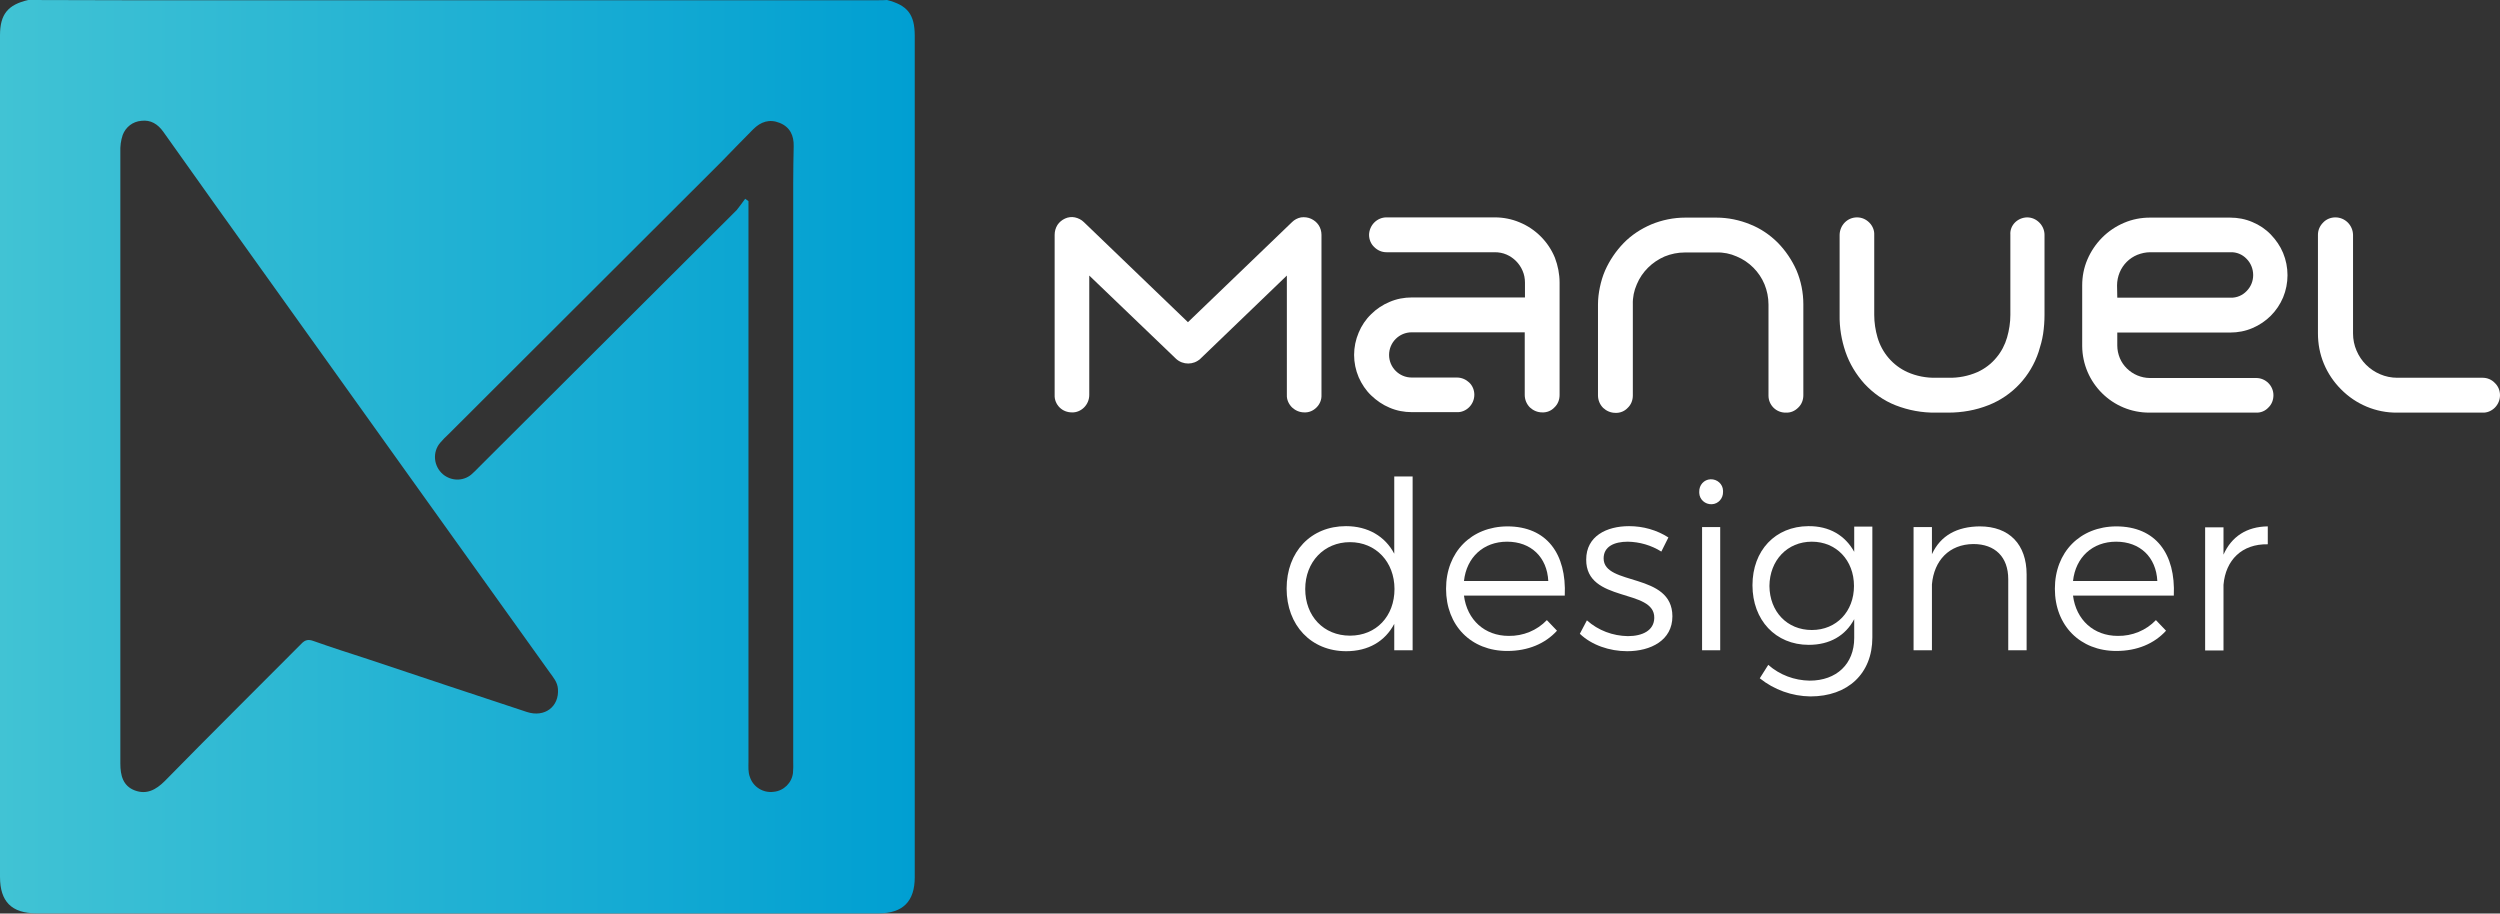 <?xml version="1.0" encoding="utf-8"?>
<!-- Generator: Adobe Illustrator 26.0.0, SVG Export Plug-In . SVG Version: 6.00 Build 0)  -->
<svg version="1.1" id="Layer_1" xmlns="http://www.w3.org/2000/svg" xmlns:xlink="http://www.w3.org/1999/xlink" x="0px" y="0px"
	 viewBox="0 0 1061.5 387.9" style="enable-background:new 0 0 1061.5 387.9;" xml:space="preserve">
<rect x="0" y="0" width="1061.5" height="387.9" fill="#333333" stroke="none"/>
<style type="text/css">
	.st0{fill:#FFFFFF;}
	.st1{fill:url(#SVGID_1_);}
</style>
<g id="Layer_2_00000065788068979558830850000007625515030668474534_">
	<g id="Camada_6">
		<path class="st0" d="M556.7,92.9c1.3,0.6,2.4,1.5,3.2,2.7c0.8,1.2,1.2,2.7,1.2,4.1v68c0.1,2-0.7,3.9-2.1,5.3
			c-1.4,1.4-3.2,2.2-5.2,2.1c-2,0-3.8-0.8-5.2-2.1c-1.4-1.4-2.3-3.3-2.2-5.3V117l-36.8,35.4c-2.9,2.6-7.3,2.6-10.2,0L462.5,117v50.7
			c0,2-0.8,3.9-2.2,5.3c-1.4,1.4-3.3,2.2-5.2,2.1c-1.9,0-3.8-0.7-5.2-2.1c-1.4-1.4-2.2-3.3-2.1-5.3v-68c0-1.5,0.4-2.9,1.2-4.2
			c0.8-1.2,1.9-2.1,3.2-2.7c1.3-0.6,2.8-0.8,4.2-0.5c1.4,0.3,2.8,1,3.8,2l44.2,42.5l44.2-42.5c1-1,2.3-1.7,3.8-2
			C553.9,92.1,555.4,92.3,556.7,92.9z"/>
		<path class="st0" d="M645.2,94.4c3.4,1.4,6.4,3.4,9,6c2.6,2.6,4.6,5.6,6,9c1.3,3.4,2,7,2,10.6v47.7c0,2-0.7,3.9-2.2,5.3
			c-1.3,1.4-3.2,2.2-5.2,2.1c-2,0-3.8-0.8-5.2-2.1c-1.4-1.4-2.2-3.3-2.2-5.3v-26.6h-48c-5.3,0-9.6,4.3-9.6,9.6
			c0,5.3,4.3,9.6,9.6,9.6c0,0,0,0,0,0h19.2c2,0,3.8,0.8,5.2,2.1c1.4,1.3,2.2,3.2,2.2,5.2c0,2-0.8,3.9-2.2,5.3
			c-1.4,1.4-3.3,2.2-5.2,2.1h-19.1c-3.3,0-6.5-0.6-9.5-1.9c-2.9-1.2-5.5-3-7.8-5.2c-2.3-2.2-4-4.8-5.3-7.7c-2.6-6.1-2.6-12.9,0-19
			c1.2-2.9,3-5.6,5.3-7.8c2.2-2.2,4.9-4,7.8-5.2c3-1.3,6.2-1.9,9.5-1.9h48V120c0-1.7-0.3-3.4-1-5c-1.3-3.1-3.8-5.6-6.8-6.9
			c-1.6-0.7-3.3-1-5-1h-46c-2,0-3.8-0.8-5.2-2.2c-1.4-1.3-2.2-3.2-2.2-5.2c0.1-4.1,3.4-7.4,7.4-7.4h46
			C638.3,92.3,641.9,93,645.2,94.4z"/>
		<path class="st0" d="M754.9,103.1c3.3,3.4,6,7.4,7.9,11.7c1.9,4.5,2.9,9.4,2.9,14.4v38.6c0,2-0.7,3.9-2.2,5.3
			c-1.4,1.4-3.2,2.2-5.2,2.1c-4.1,0.1-7.4-3.2-7.4-7.2c0-0.1,0-0.1,0-0.2v-38.5c0-3-0.6-5.9-1.7-8.6c-2.2-5.3-6.5-9.6-11.8-11.8
			c-2.7-1.2-5.6-1.8-8.6-1.7h-13.4c-3,0-5.9,0.6-8.6,1.7c-5.3,2.3-9.6,6.5-11.8,11.8c-1.2,2.7-1.8,5.6-1.7,8.6v38.6
			c0,2-0.7,3.9-2.2,5.3c-1.3,1.4-3.2,2.2-5.2,2.1c-2,0-3.8-0.8-5.2-2.1c-1.4-1.4-2.2-3.3-2.2-5.3v-38.6c0-2.5,0.3-4.9,0.8-7.3
			c0.5-2.4,1.2-4.8,2.2-7.1c1.9-4.3,4.6-8.3,7.9-11.7c3.3-3.4,7.3-6,11.7-7.9c4.6-1.9,9.5-2.9,14.4-2.9h13.3c4.9,0,9.8,1,14.4,2.9
			C747.5,97,751.5,99.7,754.9,103.1z"/>
		<path class="st0" d="M860.7,92.3c2,0,3.8,0.8,5.2,2.2c1.4,1.4,2.2,3.3,2.2,5.2v34c0,2.7-0.2,5.4-0.6,8.1c-0.4,2.6-1.1,5.1-1.9,7.6
			c-3.4,10.3-11.1,18.6-21.2,22.6c-5.5,2.2-11.3,3.2-17.2,3.2h-5.2c-5.9,0.1-11.7-1-17.1-3.1c-5.1-2-9.6-5.2-13.3-9.2
			c-3.5-3.9-6.3-8.5-8-13.5c-1.7-5-2.6-10.3-2.5-15.7v-34c0.1-4.1,3.3-7.4,7.4-7.4c2,0,3.8,0.8,5.2,2.2c1.4,1.4,2.2,3.3,2.1,5.2v34
			c0,3.3,0.5,6.5,1.4,9.6c1.9,6.5,6.5,11.9,12.7,14.7c3.8,1.7,8,2.5,12.2,2.4h5.2c4.2,0.1,8.4-0.7,12.3-2.4c3.1-1.4,5.9-3.5,8.1-6.2
			c2.1-2.5,3.6-5.4,4.5-8.5c0.9-3.1,1.4-6.4,1.4-9.6v-34C853.3,95.7,856.6,92.4,860.7,92.3L860.7,92.3z"/>
		<path class="st0" d="M899,141.2v5.5c0,1.9,0.4,3.7,1.1,5.4c1.4,3.3,4.1,5.9,7.4,7.3c1.7,0.7,3.5,1.1,5.3,1.1H958
			c4,0,7.3,3.3,7.3,7.3c0,2-0.7,3.9-2.2,5.3c-1.3,1.4-3.2,2.2-5.2,2.1h-45.2c-15.7,0.1-28.5-12.6-28.6-28.3c0-0.1,0-0.2,0-0.2v-25.5
			c0-3.8,0.7-7.5,2.2-11c3-7,8.5-12.6,15.6-15.6c3.5-1.5,7.2-2.2,11-2.2h34c3.3,0,6.5,0.6,9.5,1.9c2.9,1.2,5.6,3,7.8,5.3
			c2.2,2.3,4,4.9,5.2,7.8c2.5,6,2.5,12.9,0,18.9c-2.5,5.9-7.1,10.5-13,13c-3,1.3-6.2,1.9-9.5,1.9L899,141.2z M899,126.4h48.1
			c2.6,0.1,5.1-1,6.8-2.8c1.8-1.8,2.8-4.2,2.8-6.8c0-2.6-1-5.1-2.8-6.9c-1.8-1.9-4.3-2.9-6.8-2.8H913c-1.9,0-3.7,0.4-5.5,1.1
			c-3.4,1.4-6.1,4.1-7.5,7.5c-0.7,1.7-1.1,3.6-1.1,5.5L899,126.4z"/>
		<path class="st0" d="M1059.3,162.6c1.4,1.3,2.2,3.2,2.2,5.2c0,2-0.8,3.9-2.2,5.3c-1.4,1.4-3.3,2.2-5.2,2.1h-36.3
			c-8.9,0.1-17.5-3.5-23.8-9.9c-3.1-3.1-5.6-6.8-7.3-10.9c-1.7-4.1-2.5-8.4-2.5-12.8V99.7c0-2,0.8-3.8,2.2-5.2
			c1.3-1.4,3.2-2.2,5.2-2.2c4.1,0,7.4,3.3,7.5,7.4v41.9c0,2.5,0.5,5,1.5,7.3c1.9,4.5,5.5,8.1,10,10c2.3,1,4.8,1.5,7.3,1.5h36.3
			C1056.1,160.4,1058,161.2,1059.3,162.6z"/>
		<path class="st0" d="M599.8,202.3v73.8h-7.8v-11.2c-3.9,7.4-11,11.6-20.4,11.6c-14.9,0-25.3-11-25.3-26.6s10.3-26.5,25.2-26.5
			c9.3,0,16.6,4.3,20.5,11.7v-32.8H599.8z M592.1,250.1c0-11.5-7.9-19.9-18.9-19.9s-19,8.4-19,19.9s7.8,19.8,19,19.8
			S592.1,261.6,592.1,250.1L592.1,250.1z"/>
		<path class="st0" d="M664.4,252.9h-42.8c1.3,10.3,8.8,17.1,19,17.1c6.1,0.1,12-2.3,16.2-6.7l4.3,4.5c-5,5.5-12.3,8.6-21.1,8.6
			c-15.4,0-26-10.8-26-26.4s10.7-26.4,26-26.5C656.8,223.5,665.2,235.2,664.4,252.9z M657.4,246.7c-0.5-10.1-7.3-16.7-17.5-16.7
			c-10,0-17.2,6.6-18.3,16.7L657.4,246.7z"/>
		<path class="st0" d="M691.2,230c-5.9,0-10.3,2.1-10.3,7.1c0,11.8,29.2,5.8,29.2,24.6c0,10.2-9.2,14.8-19.2,14.8
			c-7.5,0-15.1-2.6-20.1-7.4l3-5.7c4.8,4.3,11,6.6,17.4,6.7c6.2,0,11.1-2.4,11.2-7.7c0.3-12.7-29-6.3-28.9-24.8
			c0-10,8.7-14.2,18.2-14.2c5.9,0,11.7,1.6,16.7,4.8l-3,6C701.1,231.5,696.2,230.1,691.2,230z"/>
		<path class="st0" d="M731.6,208.8c0.1,2.8-2,5.2-4.8,5.3s-5.2-2-5.3-4.8c0-0.1,0-0.3,0-0.5c-0.1-2.8,2-5.2,4.8-5.3s5.2,2,5.3,4.8
			C731.6,208.5,731.6,208.7,731.6,208.8z M730.4,223.8v52.3h-7.7v-52.3L730.4,223.8z"/>
		<path class="st0" d="M795,223.8v46.9c0,15.3-10.4,25-26.3,25c-7.8-0.1-15.4-2.8-21.5-7.7l3.6-5.7c4.9,4.3,11.1,6.6,17.6,6.7
			c11.4,0,18.9-7.1,18.9-18.1v-8c-3.7,7-10.4,10.9-19.3,10.9c-14.1,0-23.9-10.5-23.9-25.3s9.7-25,23.7-25.1c9-0.1,15.7,4,19.5,10.9
			v-10.7H795z M787.2,248.8c0-10.9-7.5-18.8-17.9-18.8s-17.9,7.9-18,18.8c0.1,10.9,7.5,18.7,18,18.7S787.2,259.6,787.2,248.8
			L787.2,248.8z"/>
		<path class="st0" d="M860.5,243.9v32.2h-7.8v-30.2c0-9.4-5.6-14.9-14.8-14.9c-10.3,0.1-16.7,7-17.6,17.1v28h-7.8v-52.3h7.8v11.5
			c3.7-8,10.7-11.7,20.3-11.8C853.2,223.5,860.5,231.2,860.5,243.9z"/>
		<path class="st0" d="M923,252.9h-42.8c1.3,10.3,8.8,17.1,19,17.1c6.1,0.1,12-2.3,16.2-6.7l4.3,4.5c-5,5.5-12.3,8.6-21.1,8.6
			c-15.4,0-26.1-10.8-26.1-26.4s10.7-26.4,26-26.5C915.4,223.5,923.8,235.2,923,252.9z M916,246.7c-0.5-10.1-7.3-16.7-17.5-16.7
			c-10,0-17.2,6.6-18.3,16.7L916,246.7z"/>
		<path class="st0" d="M962.9,223.5v7.6c-11-0.2-17.9,6.7-18.8,17.2v27.9h-7.8v-52.3h7.8v11.6C947.5,227.8,954,223.6,962.9,223.5z"
			/>
		<linearGradient id="SVGID_1_" gradientUnits="userSpaceOnUse" x1="9.995337e-03" y1="193.915" x2="388.44" y2="193.915">
			<stop  offset="0" style="stop-color:#41C3D4"/>
			<stop  offset="1" style="stop-color:#009FD2"/>
		</linearGradient>
		<path class="st1" d="M12,0c13.3,0,26.6,0.1,39.9,0.1c107.1,0,214.2,0,321.2,0c1.2,0,2.3,0,3.5-0.1c8.7,2.2,11.8,6.1,11.8,15.2
			v357.3c0,10.2-5,15.3-15.3,15.3c-119.2,0-238.4,0-357.6,0c-10.6,0-15.5-5-15.5-15.5V15C0,6.1,3.3,2,12,0z M51.1,194.2
			c0,43.3,0,86.7,0,130c0,5,1.1,9.5,6.1,11.4s9-0.2,12.8-4c19.2-19.6,38.7-38.9,58-58.3c1.6-1.7,3-1.9,5.2-1.1
			c7.6,2.7,15.4,5.2,23.1,7.7c22.5,7.5,44.9,15,67.4,22.4c7.6,2.5,13.8-2.3,13.2-9.8c-0.2-2.9-2-4.9-3.5-7
			c-39.9-55.7-79.7-111.4-119.6-167.2C98.9,97.5,84.1,76.8,69.3,55.9c-2.3-3.2-5.3-5.1-9.3-4.6c-3.6,0.3-6.6,2.6-7.9,6
			c-0.8,2.4-1.1,4.8-1,7.3C51.1,107.8,51.1,151,51.1,194.2z M316.4,84.4l1.4,1v5.4c0,77.6,0,155.1,0,232.7c0,2.1-0.2,4.3,0.6,6.4
			c1.4,4.3,5.7,6.9,10.1,6.3c4.3-0.4,7.7-3.8,8.2-8c0.1-1.7,0.2-3.3,0.1-5c0-81.9,0-163.8,0-245.7c0-5.2,0.1-10.3,0.2-15.4
			c0.1-4.5-1.5-8.1-5.9-9.9s-8.1-0.5-11.3,2.7c-4.6,4.6-9.1,9.3-13.6,13.9c-38.6,38.5-77.2,77.1-115.8,115.6
			c-1.2,1.1-2.4,2.3-3.5,3.6c-3.4,4-2.8,10,1.2,13.4c3.5,2.9,8.5,3,12,0.1c1.1-1,2.2-2,3.2-3.1c36.5-36.4,73-72.8,109.5-109.2
			C314.1,87.5,315.3,86,316.4,84.4z"/>
	</g>
</g>
</svg>
